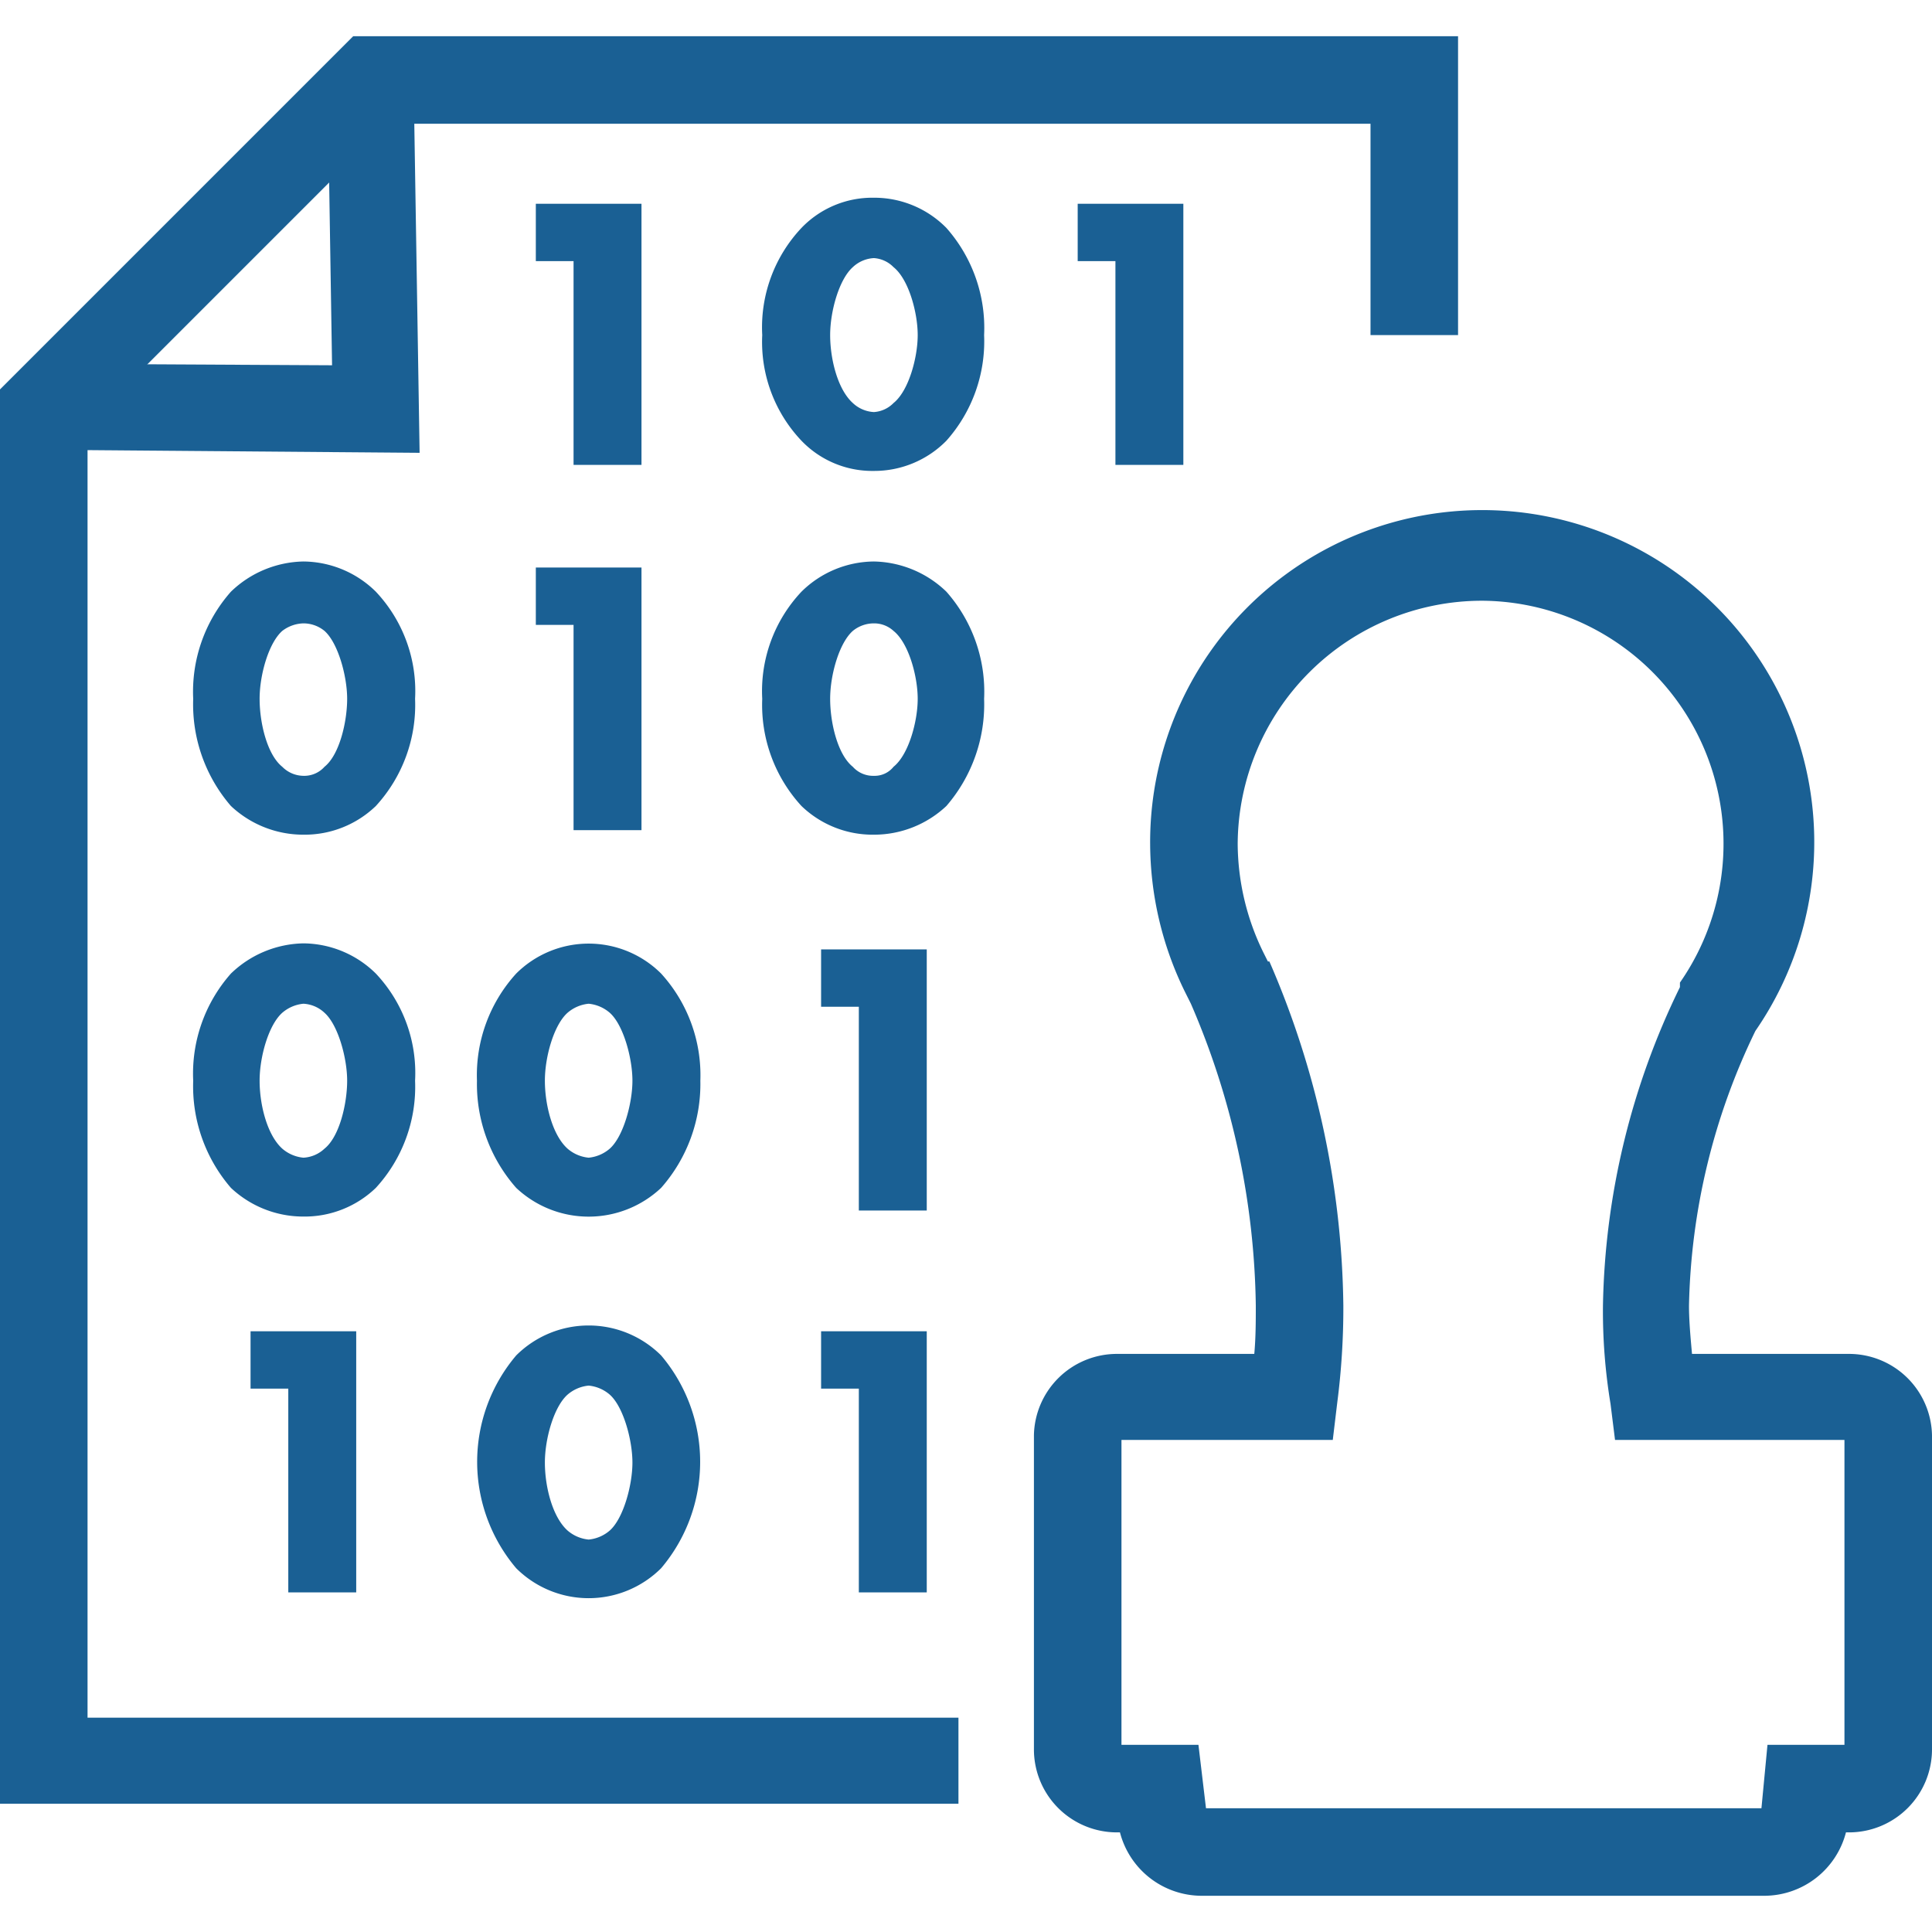 <svg xmlns="http://www.w3.org/2000/svg" id="Layer_1" data-name="Layer 1" viewBox="0 0 128 128"><title>04_Notarize</title><polygon points="63.5 119.5 0 119.5 0 25.8 23.4 2.4 96.6 2.4 96.6 22.2 90.8 22.2 90.8 8.2 25.7 8.2 5.8 28.1 5.8 113.8 63.5 113.8 63.5 119.5" fill="#1a6094"></polygon><path d="M24.9,53.4a6.8,6.8,0,0,1-4.8,1.9,7,7,0,0,1-4.8-1.9,10.3,10.3,0,0,1-2.5-7.1,10,10,0,0,1,2.5-7.1,7.1,7.1,0,0,1,4.8-2,6.9,6.9,0,0,1,4.8,2,9.6,9.6,0,0,1,2.6,7.1A9.9,9.9,0,0,1,24.9,53.4ZM18.7,41.8c-.9.8-1.5,2.9-1.5,4.5s.5,3.7,1.5,4.5a2,2,0,0,0,1.4.6,1.8,1.8,0,0,0,1.4-.6c1-.8,1.5-3,1.5-4.5s-.6-3.7-1.5-4.5a2.2,2.2,0,0,0-1.4-.5A2.4,2.4,0,0,0,18.7,41.8Z" fill="#1a6094"></path><path d="M38,41.4H35.5V37.6h7V55H38Z" fill="#1a6094"></path><path d="M62.7,53.4a7,7,0,0,1-4.8,1.9,6.8,6.8,0,0,1-4.8-1.9,9.9,9.9,0,0,1-2.6-7.1,9.6,9.6,0,0,1,2.6-7.1,6.9,6.9,0,0,1,4.8-2,7.1,7.1,0,0,1,4.8,2,10,10,0,0,1,2.5,7.1A10.3,10.3,0,0,1,62.7,53.4ZM56.5,41.8c-.9.8-1.5,2.9-1.5,4.5s.5,3.7,1.5,4.5a1.8,1.8,0,0,0,1.4.6,1.6,1.6,0,0,0,1.3-.6c1-.8,1.6-3,1.6-4.5s-.6-3.7-1.6-4.5a1.9,1.9,0,0,0-1.3-.5A2.2,2.2,0,0,0,56.5,41.8Z" fill="#1a6094"></path><path d="M38,17.3H35.5V13.5h7V30.8H38Z" fill="#1a6094"></path><path d="M73.9,17.3H71.4V13.5h7V30.8H73.9Z" fill="#1a6094"></path><path d="M62.7,29.2a6.7,6.7,0,0,1-4.8,2,6.5,6.5,0,0,1-4.8-2,9.5,9.5,0,0,1-2.6-7,9.6,9.6,0,0,1,2.6-7.1,6.5,6.5,0,0,1,4.8-2,6.7,6.7,0,0,1,4.8,2,10,10,0,0,1,2.5,7.1A9.9,9.9,0,0,1,62.7,29.2ZM56.5,17.7c-.9.8-1.5,2.9-1.5,4.5s.5,3.6,1.5,4.5a2.2,2.2,0,0,0,1.4.6,2,2,0,0,0,1.3-.6c1-.8,1.6-3,1.6-4.5s-.6-3.7-1.6-4.5a2,2,0,0,0-1.3-.6A2.2,2.2,0,0,0,56.5,17.7Z" fill="#1a6094"></path><path d="M24.9,78.7a6.8,6.8,0,0,1-4.8,1.9,7,7,0,0,1-4.8-1.9,10.3,10.3,0,0,1-2.5-7.1,10,10,0,0,1,2.5-7.1,7.1,7.1,0,0,1,4.8-2,6.9,6.9,0,0,1,4.8,2,9.6,9.6,0,0,1,2.6,7.1A9.9,9.9,0,0,1,24.9,78.7ZM18.7,67.1c-.9.8-1.5,2.9-1.5,4.5s.5,3.6,1.5,4.5a2.5,2.5,0,0,0,1.4.6,2.2,2.2,0,0,0,1.4-.6c1-.8,1.5-3,1.5-4.5s-.6-3.7-1.5-4.5a2.2,2.2,0,0,0-1.4-.6A2.5,2.5,0,0,0,18.7,67.1Z" fill="#1a6094"></path><path d="M43.8,78.7a7,7,0,0,1-9.6,0,10.4,10.4,0,0,1-2.6-7.1,10,10,0,0,1,2.6-7.1,6.8,6.8,0,0,1,9.6,0,10,10,0,0,1,2.6,7.1A10.4,10.4,0,0,1,43.8,78.7ZM37.6,67.1c-.9.8-1.5,2.9-1.5,4.5s.5,3.6,1.5,4.5a2.5,2.5,0,0,0,1.4.6,2.5,2.5,0,0,0,1.4-.6c.9-.8,1.5-3,1.5-4.5s-.6-3.7-1.5-4.5a2.5,2.5,0,0,0-1.4-.6A2.5,2.5,0,0,0,37.6,67.1Z" fill="#1a6094"></path><path d="M56.9,66.7H54.4V62.9h7V80.2H56.9Z" fill="#1a6094"></path><path d="M56.9,92H54.4V88.2h7v17.3H56.9Z" fill="#1a6094"></path><path d="M19.1,92H16.6V88.2h7v17.3H19.1Z" fill="#1a6094"></path><path d="M43.8,103.9a6.8,6.8,0,0,1-9.6,0,10.9,10.9,0,0,1,0-14.1,6.8,6.8,0,0,1,9.6,0,10.9,10.9,0,0,1,0,14.1ZM37.6,92.4c-.9.8-1.5,2.9-1.5,4.5s.5,3.6,1.5,4.5a2.5,2.5,0,0,0,1.4.6,2.5,2.5,0,0,0,1.4-.6c.9-.8,1.5-3,1.5-4.5s-.6-3.7-1.5-4.5a2.5,2.5,0,0,0-1.4-.6A2.5,2.5,0,0,0,37.6,92.4Z" fill="#1a6094"></path><path d="M116.9,125.6H79.6a5.6,5.6,0,0,1-5.4-4.2H74a5.5,5.5,0,0,1-5.5-5.5V95.1A5.5,5.5,0,0,1,74,89.7h9.1c.1-1.1.1-2.2.1-3.2a52,52,0,0,0-4.3-20l-.4-.8a22.4,22.4,0,0,1-2.3-9.8,22,22,0,1,1,40.1,12.4,43.6,43.6,0,0,0-4.4,18.2c0,1,.1,2.1.2,3.2h10.4a5.5,5.5,0,0,1,5.5,5.4v20.8a5.5,5.5,0,0,1-5.5,5.5h-.2A5.6,5.6,0,0,1,116.9,125.6Zm-37-5.8h36.8l.4-4.2h5.1V95.4H107l-.3-2.4a37.7,37.7,0,0,1-.5-6.5,49.9,49.9,0,0,1,5.1-21.1v-.3A16.1,16.1,0,0,0,98.2,39.8,16.2,16.2,0,0,0,82,55.9a16.5,16.5,0,0,0,1.7,7.2l.3.6h.1A58.8,58.8,0,0,1,89,86.5a48.8,48.8,0,0,1-.4,6.4l-.3,2.5h-14v20.2h5.1Z" fill="#1a6094"></path><polygon points="27.8 30 2.9 29.8 2.9 24.1 22 24.2 21.7 5.3 27.4 5.2 27.8 30" fill="#1a6094"></polygon></svg>